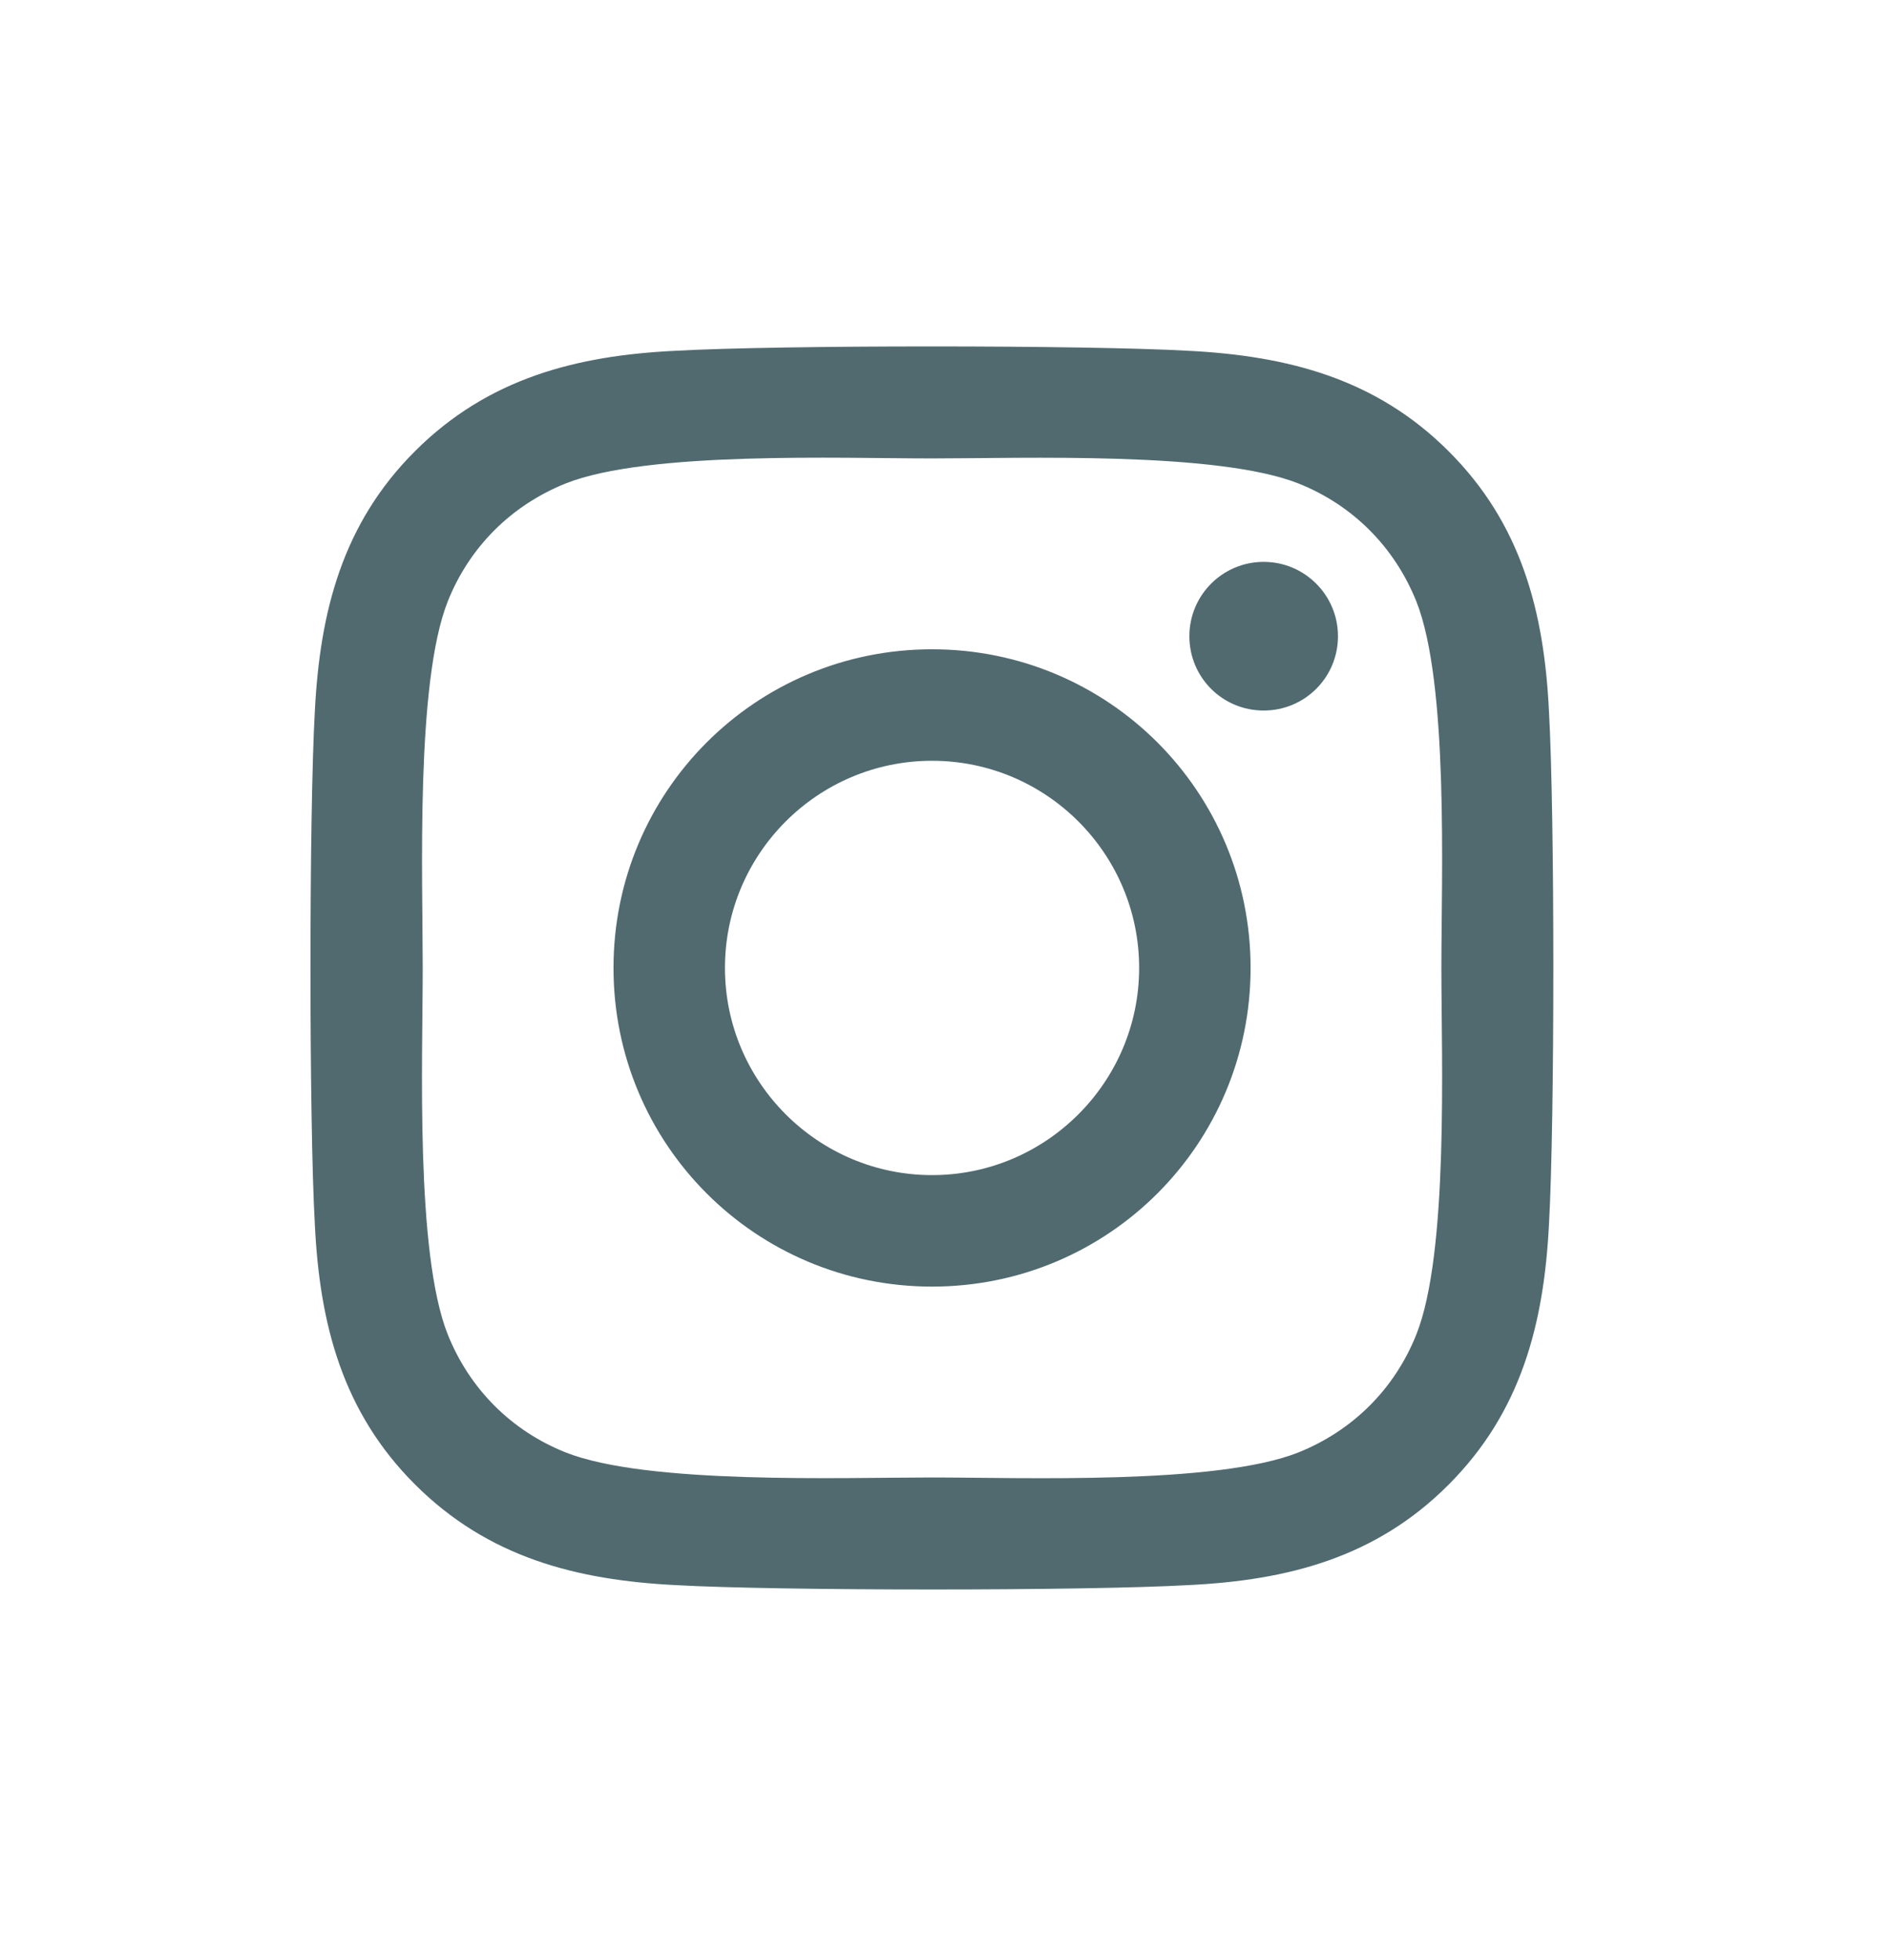 <svg width="27" height="28" viewBox="0 0 27 28" fill="none" xmlns="http://www.w3.org/2000/svg">
<path d="M13.322 9.277C10.802 9.277 8.769 11.309 8.769 13.83C8.769 16.35 10.802 18.383 13.322 18.383C15.842 18.383 17.875 16.35 17.875 13.83C17.875 11.309 15.842 9.277 13.322 9.277ZM13.322 16.79C11.693 16.79 10.362 15.463 10.362 13.83C10.362 12.197 11.689 10.87 13.322 10.87C14.955 10.87 16.282 12.197 16.282 13.83C16.282 15.463 14.951 16.79 13.322 16.79ZM19.124 9.09C19.124 9.681 18.648 10.152 18.062 10.152C17.471 10.152 17 9.677 17 9.09C17 8.504 17.475 8.028 18.062 8.028C18.648 8.028 19.124 8.504 19.124 9.09ZM22.14 10.168C22.072 8.745 21.747 7.485 20.705 6.447C19.667 5.409 18.406 5.084 16.984 5.012C15.517 4.929 11.123 4.929 9.656 5.012C8.237 5.08 6.977 5.405 5.935 6.443C4.893 7.481 4.572 8.742 4.5 10.164C4.417 11.63 4.417 16.025 4.5 17.492C4.568 18.914 4.893 20.175 5.935 21.213C6.977 22.251 8.234 22.576 9.656 22.648C11.123 22.731 15.517 22.731 16.984 22.648C18.406 22.58 19.667 22.255 20.705 21.213C21.743 20.175 22.068 18.914 22.14 17.492C22.223 16.025 22.223 11.634 22.14 10.168ZM20.245 19.065C19.936 19.842 19.338 20.44 18.557 20.753C17.388 21.217 14.614 21.11 13.322 21.11C12.03 21.11 9.252 21.213 8.087 20.753C7.31 20.444 6.712 19.846 6.399 19.065C5.935 17.896 6.042 15.122 6.042 13.83C6.042 12.538 5.939 9.76 6.399 8.595C6.708 7.818 7.306 7.22 8.087 6.907C9.256 6.443 12.03 6.55 13.322 6.55C14.614 6.55 17.392 6.447 18.557 6.907C19.334 7.216 19.932 7.814 20.245 8.595C20.709 9.764 20.602 12.538 20.602 13.83C20.602 15.122 20.709 17.9 20.245 19.065Z" fill="#506A70"/>
</svg>

